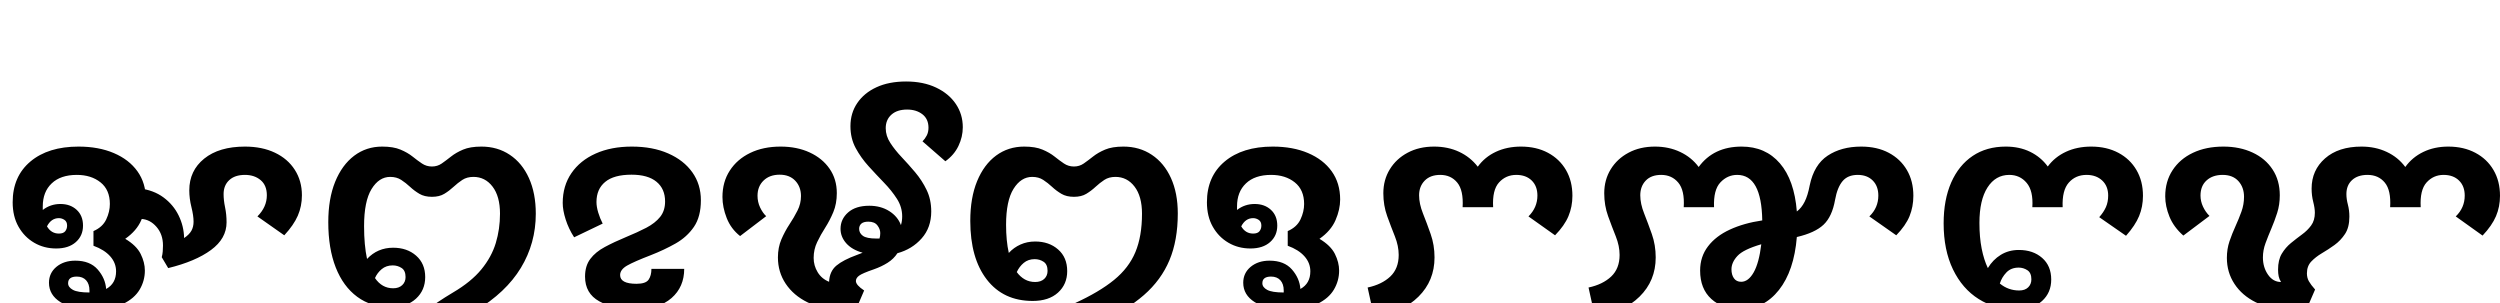 <svg xmlns="http://www.w3.org/2000/svg" viewBox="0 -87.83 724.30 87.83" height="100%"><path fill="currentColor" d="M42.27 -30.03L42.27 -30.03L42.27 -30.03Q42.27 -27.14 40.93 -24.05L40.93 -24.05L40.93 -24.05Q39.59 -20.95 36.28 -18.64L36.28 -18.64L36.28 -18.64Q39.53 -16.70 40.75 -14.26L40.75 -14.26L40.75 -14.26Q41.97 -11.81 41.97 -9.44L41.97 -9.44L41.97 -9.44Q41.97 -6.48 40.46 -3.93L40.46 -3.93L40.46 -3.93Q38.95 -1.38 35.68 0.21L35.68 0.21L35.68 0.21Q32.41 1.80 27.14 1.80L27.14 1.80L27.14 1.80Q20.88 1.80 17.53 -0.29L17.53 -0.29L17.53 -0.29Q14.19 -2.38 14.19 -5.91L14.19 -5.91L14.19 -5.91Q14.19 -8.72 16.34 -10.52L16.34 -10.52L16.34 -10.52Q18.50 -12.31 21.81 -12.31L21.81 -12.31L21.81 -12.31Q26.06 -12.31 28.30 -9.76L28.30 -9.76L28.30 -9.76Q30.53 -7.20 30.75 -4.11L30.75 -4.11L30.75 -4.11Q33.63 -5.69 33.63 -9.22L33.63 -9.22L33.63 -9.22Q33.63 -11.66 31.93 -13.57L31.93 -13.57L31.93 -13.57Q30.23 -15.48 27.08 -16.63L27.08 -16.63L27.08 -20.88L27.08 -20.88Q29.73 -22.03 30.78 -24.27L30.78 -24.27L30.78 -24.27Q31.83 -26.50 31.83 -28.73L31.83 -28.73L31.83 -28.73Q31.83 -32.83 29.13 -34.99L29.13 -34.99L29.13 -34.99Q26.42 -37.16 22.25 -37.16L22.25 -37.16L22.25 -37.16Q17.56 -37.16 14.98 -34.70L14.98 -34.70L14.98 -34.70Q12.39 -32.25 12.39 -28.02L12.39 -28.02L12.39 -28.02Q12.39 -27.50 12.39 -27.00L12.39 -27.00L12.39 -27.00Q14.61 -28.73 17.50 -28.73L17.50 -28.73L17.50 -28.73Q20.38 -28.73 22.21 -27.04L22.21 -27.04L22.21 -27.04Q24.05 -25.34 24.05 -22.47L24.05 -22.47L24.05 -22.47Q24.05 -19.52 21.96 -17.68L21.96 -17.68L21.96 -17.68Q19.88 -15.84 16.27 -15.84L16.27 -15.84L16.27 -15.84Q12.75 -15.84 9.91 -17.50L9.91 -17.50L9.91 -17.50Q7.06 -19.16 5.37 -22.14L5.37 -22.14L5.37 -22.14Q3.67 -25.13 3.67 -29.23L3.67 -29.23L3.67 -29.23Q3.67 -36.72 8.82 -41.04L8.82 -41.04L8.82 -41.04Q13.97 -45.36 22.75 -45.36L22.75 -45.36L22.75 -45.36Q28.58 -45.36 32.98 -43.48L32.98 -43.48L32.98 -43.48Q37.38 -41.61 39.82 -38.20L39.82 -38.20L39.82 -38.20Q42.27 -34.78 42.27 -30.03ZM17.06 -24.63L17.06 -24.63L17.06 -24.63Q14.83 -24.63 13.61 -22.25L13.61 -22.25L13.61 -22.25Q14.83 -20.16 17.06 -20.16L17.06 -20.16L17.06 -20.16Q18.36 -20.16 18.90 -20.84L18.90 -20.84L18.90 -20.84Q19.44 -21.53 19.44 -22.47L19.44 -22.47L19.44 -22.47Q19.44 -23.61 18.68 -24.12L18.68 -24.12L18.68 -24.12Q17.92 -24.63 17.06 -24.63ZM19.73 -5.77L19.73 -5.77L19.73 -5.77Q19.73 -4.61 21.13 -3.85L21.13 -3.85L21.13 -3.85Q22.53 -3.09 25.92 -3.09L25.92 -3.09L25.92 -3.09Q25.92 -3.39 25.92 -3.67L25.92 -3.67L25.92 -3.67Q25.92 -5.55 24.95 -6.63L24.95 -6.63L24.95 -6.63Q23.97 -7.70 22.25 -7.70L22.25 -7.70L22.25 -7.70Q19.73 -7.70 19.73 -5.77ZM87.47 -31.25L87.47 -31.25L87.47 -31.25Q87.47 -28.08 86.28 -25.34L86.28 -25.34L86.28 -25.34Q85.09 -22.61 82.36 -19.66L82.36 -19.66L74.58 -25.13L74.58 -25.13Q77.31 -27.86 77.31 -31.25L77.31 -31.25L77.31 -31.25Q77.31 -34.13 75.52 -35.64L75.52 -35.64L75.52 -35.64Q73.72 -37.16 70.97 -37.16L70.97 -37.16L70.97 -37.16Q68.03 -37.16 66.41 -35.64L66.41 -35.64L66.41 -35.64Q64.78 -34.13 64.78 -31.61L64.78 -31.61L64.78 -31.61Q64.78 -29.81 65.21 -27.76L65.21 -27.76L65.21 -27.76Q65.64 -25.70 65.64 -23.41L65.64 -23.41L65.64 -23.41Q65.64 -18.72 61.14 -15.41L61.14 -15.41L61.14 -15.41Q56.64 -12.09 48.73 -10.16L48.73 -10.16L46.86 -13.31L46.86 -13.31Q47.08 -14.11 47.15 -14.98L47.15 -14.98L47.15 -14.98Q47.22 -15.84 47.22 -16.70L47.22 -16.70L47.22 -16.70Q47.22 -19.94 45.34 -22.10L45.34 -22.10L45.34 -22.10Q43.47 -24.27 40.88 -24.41L40.88 -24.41L40.30 -33.27L40.30 -33.27Q44.48 -32.77 47.36 -30.64L47.36 -30.64L47.36 -30.64Q50.23 -28.52 51.75 -25.41L51.75 -25.41L51.75 -25.41Q53.27 -22.31 53.34 -18.86L53.34 -18.86L53.34 -18.86Q54.84 -19.88 55.46 -20.99L55.46 -20.99L55.46 -20.99Q56.08 -22.11 56.08 -23.61L56.08 -23.61L56.08 -23.61Q56.08 -25.34 55.46 -27.83L55.46 -27.83L55.46 -27.83Q54.84 -30.31 54.84 -32.69L54.84 -32.69L54.84 -32.69Q54.84 -38.38 59.16 -41.87L59.16 -41.87L59.16 -41.87Q63.48 -45.36 70.97 -45.36L70.97 -45.36L70.97 -45.36Q75.94 -45.36 79.65 -43.59L79.65 -43.59L79.65 -43.59Q83.36 -41.83 85.41 -38.63L85.41 -38.63L85.41 -38.63Q87.47 -35.42 87.47 -31.25ZM155.23 -25.92L155.23 -25.92L155.23 -25.92Q155.23 -17.36 150.91 -10.23L150.91 -10.23L150.91 -10.23Q146.59 -3.09 137.73 2.23L137.73 2.23L137.73 2.23Q132.63 5.33 130.00 7.16L130.00 7.16L130.00 7.16Q127.38 9.00 126.44 10.30L126.44 10.30L126.44 10.30Q125.50 11.59 125.50 12.95L125.50 12.95L125.50 12.95Q125.50 14.11 126.26 14.94L126.26 14.94L126.26 14.94Q127.02 15.77 128.16 15.77L128.16 15.77L128.16 15.77Q129.31 15.77 130.39 14.76L130.39 14.76L130.39 14.76Q131.47 13.75 132.73 12.27L132.73 12.27L132.73 12.27Q133.98 10.80 135.50 9.36L135.50 9.36L135.50 9.36Q137.02 7.92 138.99 6.91L138.99 6.91L138.99 6.91Q140.97 5.91 143.50 5.91L143.50 5.91L143.50 5.91Q147.45 5.91 150.01 8.39L150.01 8.39L150.01 8.39Q152.56 10.88 152.56 14.33L152.56 14.33L152.56 14.33Q152.56 15.70 152.02 17.64L152.02 17.64L152.02 17.64Q151.48 19.58 150.34 21.23L150.34 21.23L143.14 18.08L143.14 18.08Q144.00 16.84 144.00 15.63L144.00 15.63L144.00 15.63Q144.00 13.69 141.91 13.69L141.91 13.69L141.91 13.69Q140.77 13.69 139.79 14.70L139.79 14.70L139.79 14.70Q138.81 15.70 137.70 17.17L137.70 17.17L137.70 17.17Q136.58 18.64 135.18 20.12L135.18 20.12L135.18 20.12Q133.78 21.59 131.80 22.60L131.80 22.60L131.80 22.60Q129.81 23.61 127.02 23.61L127.02 23.61L127.02 23.61Q124.27 23.61 121.89 22.39L121.89 22.39L121.89 22.39Q119.52 21.17 118.08 19.01L118.08 19.01L118.08 19.01Q116.64 16.84 116.64 13.97L116.64 13.97L116.64 13.97Q116.64 12.17 117.14 10.37L117.14 10.37L117.14 10.37Q117.64 8.56 119.09 6.55L119.09 6.55L119.09 6.55Q120.53 4.53 123.48 2.16L123.48 2.16L123.48 2.16Q126.44 -0.22 131.25 -3.09L131.25 -3.09L131.25 -3.09Q136.52 -6.19 139.47 -9.79L139.47 -9.79L139.47 -9.79Q142.42 -13.39 143.64 -17.42L143.64 -17.42L143.64 -17.42Q144.86 -21.45 144.86 -25.92L144.86 -25.92L144.86 -25.92Q144.86 -30.95 142.70 -33.77L142.70 -33.77L142.70 -33.77Q140.55 -36.58 137.16 -36.58L137.16 -36.58L137.16 -36.58Q135.28 -36.58 133.95 -35.71L133.95 -35.71L133.95 -35.71Q132.63 -34.84 131.40 -33.70L131.40 -33.70L131.40 -33.70Q130.17 -32.55 128.73 -31.68L128.73 -31.68L128.73 -31.68Q127.30 -30.81 125.14 -30.81L125.14 -30.81L125.14 -30.81Q122.97 -30.81 121.50 -31.68L121.50 -31.68L121.50 -31.68Q120.03 -32.55 118.80 -33.70L118.80 -33.70L118.80 -33.70Q117.58 -34.84 116.24 -35.71L116.24 -35.71L116.24 -35.71Q114.91 -36.58 113.05 -36.58L113.05 -36.58L113.05 -36.58Q109.80 -36.58 107.64 -33.05L107.64 -33.05L107.64 -33.05Q105.48 -29.52 105.48 -22.31L105.48 -22.31L105.48 -22.31Q105.48 -16.78 106.34 -12.81L106.34 -12.81L106.34 -12.81Q109.38 -16.06 113.91 -16.06L113.91 -16.06L113.91 -16.06Q117.94 -16.06 120.56 -13.76L120.56 -13.76L120.56 -13.76Q123.19 -11.45 123.19 -7.56L123.19 -7.56L123.19 -7.56Q123.19 -3.75 120.52 -1.30L120.52 -1.30L120.52 -1.30Q117.86 1.16 113.19 1.16L113.19 1.16L113.19 1.16Q107.56 1.16 103.50 -1.84L103.50 -1.84L103.50 -1.84Q99.44 -4.83 97.27 -10.34L97.27 -10.34L97.27 -10.34Q95.11 -15.84 95.11 -23.47L95.11 -23.47L95.11 -23.47Q95.11 -30.23 97.09 -35.13L97.09 -35.13L97.09 -35.13Q99.08 -40.03 102.60 -42.70L102.60 -42.70L102.60 -42.70Q106.13 -45.36 110.73 -45.36L110.73 -45.36L110.73 -45.36Q113.97 -45.36 116.02 -44.49L116.02 -44.49L116.02 -44.49Q118.08 -43.63 119.52 -42.48L119.52 -42.48L119.52 -42.48Q120.95 -41.33 122.25 -40.46L122.25 -40.46L122.25 -40.46Q123.55 -39.59 125.14 -39.59L125.14 -39.59L125.14 -39.59Q126.72 -39.59 127.98 -40.46L127.98 -40.46L127.98 -40.46Q129.23 -41.33 130.68 -42.48L130.68 -42.48L130.68 -42.48Q132.13 -43.63 134.17 -44.49L134.17 -44.49L134.17 -44.49Q136.22 -45.36 139.47 -45.36L139.47 -45.36L139.47 -45.36Q144.14 -45.36 147.70 -42.98L147.70 -42.98L147.70 -42.98Q151.27 -40.61 153.25 -36.22L153.25 -36.22L153.25 -36.22Q155.23 -31.83 155.23 -25.92ZM113.77 -10.94L113.77 -10.94L113.77 -10.94Q111.89 -10.94 110.59 -9.86L110.59 -9.86L110.59 -9.86Q109.30 -8.78 108.64 -7.27L108.64 -7.27L108.64 -7.27Q110.66 -4.31 113.91 -4.31L113.91 -4.31L113.91 -4.31Q115.56 -4.31 116.53 -5.22L116.53 -5.22L116.53 -5.22Q117.50 -6.13 117.50 -7.56L117.50 -7.56L117.50 -7.56Q117.50 -9.44 116.35 -10.19L116.35 -10.19L116.35 -10.19Q115.20 -10.94 113.77 -10.94ZM203.06 -29.81L203.06 -29.81L203.06 -29.81Q203.06 -25.06 201.05 -22.11L201.05 -22.11L201.05 -22.11Q199.03 -19.16 195.72 -17.28L195.72 -17.28L195.72 -17.28Q192.41 -15.41 188.52 -13.89L188.52 -13.89L188.52 -13.89Q183.69 -12.03 181.67 -10.88L181.67 -10.88L181.67 -10.88Q179.66 -9.72 179.66 -8.14L179.66 -8.14L179.66 -8.14Q179.66 -5.61 184.41 -5.61L184.41 -5.61L184.41 -5.61Q187.08 -5.61 187.91 -6.80L187.91 -6.80L187.91 -6.80Q188.73 -7.98 188.73 -9.94L188.73 -9.94L198.23 -9.94L198.23 -9.94Q198.23 -4.69 194.56 -1.48L194.56 -1.48L194.56 -1.48Q190.89 1.73 184.13 1.73L184.13 1.73L184.13 1.73Q177.72 1.73 173.61 -0.54L173.61 -0.54L173.61 -0.54Q169.50 -2.81 169.50 -7.70L169.50 -7.70L169.50 -7.70Q169.50 -10.80 171.02 -12.81L171.02 -12.81L171.02 -12.81Q172.53 -14.83 175.23 -16.27L175.23 -16.27L175.23 -16.27Q177.92 -17.72 181.39 -19.16L181.39 -19.16L181.39 -19.16Q184.70 -20.52 187.26 -21.85L187.26 -21.85L187.26 -21.85Q189.81 -23.19 191.25 -24.98L191.25 -24.98L191.25 -24.98Q192.69 -26.78 192.69 -29.45L192.69 -29.45L192.69 -29.45Q192.69 -33.13 190.20 -35.17L190.20 -35.17L190.20 -35.17Q187.72 -37.22 182.97 -37.22L182.97 -37.22L182.97 -37.22Q177.86 -37.22 175.34 -35.13L175.34 -35.13L175.34 -35.13Q172.81 -33.05 172.81 -29.30L172.81 -29.30L172.81 -29.30Q172.81 -27.94 173.32 -26.24L173.32 -26.24L173.32 -26.24Q173.83 -24.55 174.61 -23.05L174.61 -23.05L166.34 -19.08L166.34 -19.08Q164.75 -21.53 163.89 -24.23L163.89 -24.23L163.89 -24.23Q163.03 -26.92 163.03 -29.02L163.03 -29.02L163.03 -29.02Q163.03 -33.98 165.55 -37.66L165.55 -37.66L165.55 -37.66Q168.06 -41.33 172.56 -43.34L172.56 -43.34L172.56 -43.34Q177.06 -45.36 183.05 -45.36L183.05 -45.36L183.05 -45.36Q189.09 -45.36 193.59 -43.38L193.59 -43.38L193.59 -43.38Q198.09 -41.41 200.58 -37.91L200.58 -37.91L200.58 -37.91Q203.06 -34.42 203.06 -29.81ZM278.94 -50.97L278.94 -50.97L278.94 -50.97Q278.94 -48.17 277.68 -45.54L277.68 -45.54L277.68 -45.54Q276.42 -42.91 273.89 -41.11L273.89 -41.11L267.27 -46.88L267.27 -46.88Q267.98 -47.59 268.49 -48.56L268.49 -48.56L268.49 -48.56Q269.00 -49.53 269.00 -50.83L269.00 -50.83L269.00 -50.83Q269.00 -53.36 267.23 -54.73L267.23 -54.73L267.23 -54.73Q265.47 -56.09 262.81 -56.09L262.81 -56.09L262.81 -56.09Q259.92 -56.09 258.27 -54.62L258.27 -54.62L258.27 -54.62Q256.61 -53.14 256.61 -50.69L256.61 -50.69L256.61 -50.69Q256.61 -48.45 257.95 -46.41L257.95 -46.41L257.95 -46.41Q259.28 -44.36 261.23 -42.30L261.23 -42.30L261.23 -42.30Q263.17 -40.25 265.15 -37.91L265.15 -37.91L265.15 -37.91Q267.13 -35.56 268.46 -32.80L268.46 -32.80L268.46 -32.80Q269.80 -30.03 269.80 -26.56L269.80 -26.56L269.80 -26.56Q269.80 -21.89 267.02 -18.76L267.02 -18.76L267.02 -18.76Q264.25 -15.63 260.00 -14.47L260.00 -14.47L260.00 -14.47Q258.92 -12.81 257.16 -11.70L257.16 -11.70L257.16 -11.70Q255.39 -10.58 253.16 -9.80L253.16 -9.80L253.16 -9.80Q249.78 -8.64 248.88 -7.95L248.88 -7.95L248.88 -7.95Q247.97 -7.27 247.97 -6.41L247.97 -6.41L247.97 -6.41Q247.97 -5.25 250.36 -3.67L250.36 -3.67L248.13 1.52L248.13 1.52Q247.19 1.66 245.89 1.70L245.89 1.70L245.89 1.70Q244.59 1.73 243.16 1.73L243.16 1.73L243.16 1.73Q237.97 1.73 233.94 -0.25L233.94 -0.25L233.94 -0.25Q229.91 -2.23 227.64 -5.62L227.64 -5.62L227.64 -5.62Q225.38 -9.00 225.38 -13.25L225.38 -13.25L225.38 -13.25Q225.38 -16.13 226.38 -18.47L226.38 -18.47L226.38 -18.47Q227.39 -20.81 228.72 -22.83L228.72 -22.83L228.72 -22.83Q230.05 -24.84 231.05 -26.82L231.05 -26.82L231.05 -26.82Q232.06 -28.80 232.06 -31.03L232.06 -31.03L232.06 -31.03Q232.06 -33.70 230.41 -35.46L230.41 -35.46L230.41 -35.46Q228.75 -37.22 225.88 -37.22L225.88 -37.22L225.88 -37.22Q222.98 -37.22 221.23 -35.53L221.23 -35.53L221.23 -35.53Q219.47 -33.84 219.47 -31.11L219.47 -31.11L219.47 -31.11Q219.47 -29.30 220.22 -27.72L220.22 -27.72L220.22 -27.72Q220.97 -26.14 221.98 -25.20L221.98 -25.20L214.42 -19.44L214.42 -19.44Q211.77 -21.53 210.54 -24.66L210.54 -24.66L210.54 -24.66Q209.31 -27.80 209.31 -30.75L209.31 -30.75L209.31 -30.75Q209.31 -35.14 211.44 -38.41L211.44 -38.41L211.44 -38.41Q213.56 -41.69 217.34 -43.52L217.34 -43.52L217.34 -43.52Q221.13 -45.36 226.16 -45.36L226.16 -45.36L226.16 -45.36Q230.91 -45.36 234.58 -43.66L234.58 -43.66L234.58 -43.66Q238.25 -41.97 240.34 -38.95L240.34 -38.95L240.34 -38.95Q242.44 -35.92 242.44 -31.89L242.44 -31.89L242.44 -31.89Q242.44 -28.80 241.43 -26.38L241.43 -26.38L241.43 -26.38Q240.42 -23.97 239.09 -21.88L239.09 -21.88L239.09 -21.88Q237.75 -19.80 236.74 -17.67L236.74 -17.67L236.74 -17.67Q235.73 -15.55 235.73 -13.11L235.73 -13.11L235.73 -13.11Q235.73 -10.88 236.89 -8.97L236.89 -8.97L236.89 -8.97Q238.05 -7.06 240.20 -6.19L240.20 -6.19L240.20 -6.19Q240.34 -9.22 242.32 -10.88L242.32 -10.88L242.32 -10.88Q244.30 -12.53 248.27 -13.97L248.27 -13.97L248.27 -13.97Q249.20 -14.33 249.92 -14.61L249.92 -14.61L249.92 -14.61Q246.83 -15.48 245.17 -17.35L245.17 -17.35L245.17 -17.35Q243.52 -19.22 243.52 -21.53L243.52 -21.53L243.52 -21.53Q243.52 -24.34 245.71 -26.28L245.71 -26.28L245.71 -26.28Q247.91 -28.22 251.86 -28.22L251.86 -28.22L251.86 -28.22Q255.17 -28.22 257.63 -26.67L257.63 -26.67L257.63 -26.67Q260.08 -25.13 261.02 -22.61L261.02 -22.61L261.02 -22.61Q261.38 -23.77 261.38 -25.13L261.38 -25.13L261.38 -25.13Q261.38 -27.86 259.86 -30.23L259.86 -30.23L259.86 -30.23Q258.34 -32.61 256.11 -34.91L256.11 -34.91L256.11 -34.91Q253.88 -37.22 251.65 -39.67L251.65 -39.67L251.65 -39.67Q249.42 -42.13 247.91 -44.93L247.91 -44.93L247.91 -44.93Q246.39 -47.73 246.39 -51.27L246.39 -51.27L246.39 -51.27Q246.39 -55.08 248.38 -57.99L248.38 -57.99L248.38 -57.99Q250.36 -60.91 253.95 -62.56L253.95 -62.56L253.95 -62.56Q257.55 -64.22 262.52 -64.22L262.52 -64.22L262.52 -64.22Q267.48 -64.22 271.20 -62.46L271.20 -62.46L271.20 -62.46Q274.91 -60.70 276.92 -57.71L276.92 -57.71L276.92 -57.71Q278.94 -54.72 278.94 -50.97ZM248.91 -21.53L248.91 -21.53L248.91 -21.53Q248.91 -20.30 249.99 -19.51L249.99 -19.51L249.99 -19.51Q251.08 -18.72 253.88 -18.72L253.88 -18.72L253.88 -18.72Q254.39 -18.72 254.81 -18.72L254.81 -18.72L254.81 -18.72Q255.03 -19.44 255.03 -20.30L255.03 -20.30L255.03 -20.30Q255.03 -21.45 254.20 -22.53L254.20 -22.53L254.20 -22.53Q253.38 -23.61 251.58 -23.61L251.58 -23.61L251.58 -23.61Q250.20 -23.61 249.55 -23.04L249.55 -23.04L249.55 -23.04Q248.91 -22.47 248.91 -21.53ZM341.23 -25.98L341.23 -25.98L341.23 -25.98Q341.23 -18.22 338.82 -12.46L338.82 -12.46L338.82 -12.46Q336.41 -6.70 331.41 -2.34L331.41 -2.34L331.41 -2.34Q326.41 2.02 318.55 5.55L318.55 5.55L318.55 5.55Q314.59 7.34 312.61 8.71L312.61 8.71L312.61 8.71Q310.63 10.08 309.95 11.20L309.95 11.20L309.95 11.20Q309.27 12.31 309.27 13.31L309.27 13.31L309.27 13.31Q309.27 16.27 313.94 16.27L313.94 16.27L313.94 16.27Q316.61 16.27 317.44 15.08L317.44 15.08L317.44 15.08Q318.27 13.89 318.27 11.95L318.27 11.95L327.84 11.95L327.84 11.95Q327.84 17.20 324.17 20.41L324.17 20.41L324.17 20.41Q320.50 23.61 313.73 23.61L313.73 23.61L313.73 23.61Q307.31 23.61 303.21 21.16L303.21 21.16L303.21 21.16Q299.11 18.72 299.11 13.53L299.11 13.53L299.11 13.53Q299.11 9.08 302.53 5.77L302.53 5.77L302.53 5.77Q305.95 2.45 311.42 0.00L311.42 0.00L311.42 0.00Q318.48 -3.23 322.77 -6.73L322.77 -6.73L322.77 -6.73Q327.05 -10.22 328.95 -14.80L328.95 -14.80L328.95 -14.80Q330.86 -19.38 330.86 -25.92L330.86 -25.92L330.86 -25.92Q330.86 -30.95 328.70 -33.77L328.70 -33.77L328.70 -33.77Q326.55 -36.58 323.16 -36.58L323.16 -36.58L323.16 -36.58Q321.28 -36.58 319.95 -35.71L319.95 -35.71L319.95 -35.71Q318.63 -34.84 317.40 -33.70L317.40 -33.70L317.40 -33.70Q316.17 -32.55 314.73 -31.68L314.73 -31.68L314.73 -31.68Q313.30 -30.81 311.14 -30.81L311.14 -30.81L311.14 -30.81Q308.97 -30.81 307.50 -31.68L307.50 -31.68L307.50 -31.68Q306.03 -32.55 304.80 -33.70L304.80 -33.70L304.80 -33.70Q303.58 -34.84 302.24 -35.71L302.24 -35.71L302.24 -35.71Q300.91 -36.58 299.05 -36.58L299.05 -36.58L299.05 -36.58Q295.80 -36.58 293.64 -33.12L293.64 -33.12L293.64 -33.12Q291.48 -29.66 291.48 -22.69L291.48 -22.69L291.48 -22.69Q291.48 -18.08 292.27 -14.55L292.27 -14.55L292.27 -14.55Q293.72 -16.13 295.66 -16.99L295.66 -16.99L295.66 -16.99Q297.59 -17.86 299.91 -17.86L299.91 -17.86L299.91 -17.86Q303.94 -17.86 306.56 -15.55L306.56 -15.55L306.56 -15.55Q309.19 -13.25 309.19 -9.28L309.19 -9.28L309.19 -9.28Q309.19 -5.47 306.52 -3.05L306.52 -3.05L306.52 -3.05Q303.86 -0.64 299.19 -0.64L299.19 -0.64L299.19 -0.64Q290.69 -0.64 285.90 -6.84L285.90 -6.84L285.90 -6.84Q281.11 -13.03 281.11 -23.83L281.11 -23.83L281.11 -23.83Q281.11 -30.53 283.09 -35.35L283.09 -35.35L283.09 -35.35Q285.08 -40.17 288.60 -42.77L288.60 -42.77L288.60 -42.77Q292.13 -45.36 296.73 -45.36L296.73 -45.36L296.73 -45.36Q299.97 -45.36 302.02 -44.49L302.02 -44.49L302.02 -44.49Q304.08 -43.63 305.52 -42.48L305.52 -42.48L305.52 -42.48Q306.95 -41.33 308.25 -40.46L308.25 -40.46L308.25 -40.46Q309.55 -39.59 311.14 -39.59L311.14 -39.59L311.14 -39.59Q312.72 -39.59 313.98 -40.46L313.98 -40.46L313.98 -40.46Q315.23 -41.33 316.68 -42.48L316.68 -42.48L316.68 -42.48Q318.13 -43.63 320.17 -44.49L320.17 -44.49L320.17 -44.49Q322.22 -45.36 325.47 -45.36L325.47 -45.36L325.47 -45.36Q330.14 -45.36 333.70 -42.98L333.70 -42.98L333.70 -42.98Q337.27 -40.61 339.25 -36.25L339.25 -36.25L339.25 -36.25Q341.23 -31.89 341.23 -25.98ZM299.77 -12.75L299.77 -12.75L299.77 -12.75Q297.89 -12.75 296.59 -11.66L296.59 -11.66L296.59 -11.66Q295.30 -10.58 294.58 -9.00L294.58 -9.00L294.58 -9.00Q295.58 -7.63 296.91 -6.88L296.91 -6.88L296.91 -6.88Q298.25 -6.13 299.91 -6.13L299.91 -6.13L299.91 -6.13Q301.56 -6.13 302.53 -7.02L302.53 -7.02L302.53 -7.02Q303.50 -7.92 303.50 -9.36L303.50 -9.36L303.50 -9.36Q303.50 -11.23 302.35 -11.99L302.35 -11.99L302.35 -11.99Q301.20 -12.75 299.77 -12.75ZM388.27 -30.03L388.27 -30.03L388.27 -30.03Q388.27 -27.14 386.93 -24.05L386.93 -24.05L386.93 -24.05Q385.59 -20.95 382.28 -18.64L382.28 -18.64L382.28 -18.64Q385.53 -16.70 386.75 -14.26L386.75 -14.26L386.75 -14.26Q387.97 -11.81 387.97 -9.44L387.97 -9.44L387.97 -9.44Q387.97 -6.48 386.46 -3.93L386.46 -3.93L386.46 -3.93Q384.95 -1.38 381.68 0.21L381.68 0.21L381.68 0.21Q378.41 1.80 373.14 1.80L373.14 1.80L373.14 1.80Q366.88 1.80 363.53 -0.29L363.53 -0.29L363.53 -0.29Q360.19 -2.38 360.19 -5.91L360.19 -5.91L360.19 -5.91Q360.19 -8.72 362.34 -10.52L362.34 -10.52L362.34 -10.52Q364.50 -12.31 367.81 -12.31L367.81 -12.31L367.81 -12.31Q372.06 -12.31 374.30 -9.76L374.30 -9.76L374.30 -9.76Q376.53 -7.20 376.75 -4.11L376.75 -4.11L376.75 -4.11Q379.63 -5.69 379.63 -9.22L379.63 -9.22L379.63 -9.22Q379.63 -11.66 377.93 -13.57L377.93 -13.57L377.93 -13.57Q376.23 -15.48 373.08 -16.63L373.08 -16.63L373.08 -20.88L373.08 -20.88Q375.73 -22.03 376.78 -24.27L376.78 -24.27L376.78 -24.27Q377.83 -26.50 377.83 -28.73L377.83 -28.73L377.83 -28.73Q377.83 -32.83 375.13 -34.99L375.13 -34.99L375.13 -34.99Q372.42 -37.16 368.25 -37.16L368.25 -37.16L368.25 -37.16Q363.56 -37.16 360.98 -34.70L360.98 -34.70L360.98 -34.70Q358.39 -32.25 358.39 -28.02L358.39 -28.02L358.39 -28.02Q358.39 -27.50 358.39 -27.00L358.39 -27.00L358.39 -27.00Q360.61 -28.73 363.50 -28.73L363.50 -28.73L363.50 -28.73Q366.38 -28.73 368.21 -27.04L368.21 -27.04L368.21 -27.04Q370.05 -25.34 370.05 -22.47L370.05 -22.47L370.05 -22.47Q370.05 -19.52 367.96 -17.68L367.96 -17.68L367.96 -17.68Q365.88 -15.84 362.27 -15.84L362.27 -15.84L362.27 -15.84Q358.75 -15.84 355.91 -17.50L355.91 -17.50L355.91 -17.50Q353.06 -19.16 351.37 -22.14L351.37 -22.14L351.37 -22.14Q349.67 -25.13 349.67 -29.23L349.67 -29.23L349.67 -29.23Q349.67 -36.72 354.82 -41.04L354.82 -41.04L354.82 -41.04Q359.97 -45.36 368.75 -45.36L368.75 -45.36L368.75 -45.36Q374.58 -45.36 378.98 -43.48L378.98 -43.48L378.98 -43.48Q383.38 -41.61 385.82 -38.20L385.82 -38.20L385.82 -38.20Q388.27 -34.78 388.27 -30.03ZM363.06 -24.63L363.06 -24.63L363.06 -24.63Q360.83 -24.63 359.61 -22.25L359.61 -22.25L359.61 -22.25Q360.83 -20.16 363.06 -20.16L363.06 -20.16L363.06 -20.16Q364.36 -20.16 364.90 -20.84L364.90 -20.84L364.90 -20.84Q365.44 -21.53 365.44 -22.47L365.44 -22.47L365.44 -22.47Q365.44 -23.61 364.68 -24.12L364.68 -24.12L364.68 -24.12Q363.92 -24.63 363.06 -24.63ZM365.73 -5.77L365.73 -5.77L365.73 -5.77Q365.73 -4.61 367.13 -3.85L367.13 -3.85L367.13 -3.85Q368.53 -3.09 371.92 -3.09L371.92 -3.09L371.92 -3.09Q371.92 -3.39 371.92 -3.67L371.92 -3.67L371.92 -3.67Q371.92 -5.55 370.95 -6.63L370.95 -6.63L370.95 -6.63Q369.97 -7.70 368.25 -7.70L368.25 -7.70L368.25 -7.70Q365.73 -7.70 365.73 -5.77ZM455.56 -31.11L455.56 -31.11L455.56 -31.11Q455.56 -27.94 454.41 -25.20L454.41 -25.20L454.41 -25.20Q453.27 -22.47 450.53 -19.66L450.53 -19.66L442.83 -25.13L442.83 -25.13Q445.42 -27.72 445.42 -31.17L445.42 -31.17L445.42 -31.17Q445.42 -33.91 443.77 -35.53L443.77 -35.53L443.77 -35.53Q442.11 -37.16 439.30 -37.16L439.30 -37.16L439.30 -37.16Q436.27 -37.16 434.29 -34.96L434.29 -34.96L434.29 -34.96Q432.31 -32.77 432.59 -27.80L432.59 -27.80L423.75 -27.80L423.75 -27.80Q424.03 -32.69 422.20 -34.92L422.20 -34.92L422.20 -34.92Q420.36 -37.16 417.27 -37.16L417.27 -37.16L417.27 -37.16Q414.39 -37.16 412.77 -35.50L412.77 -35.50L412.77 -35.50Q411.14 -33.84 411.14 -31.25L411.14 -31.25L411.14 -31.25Q411.14 -28.80 412.26 -25.99L412.26 -25.99L412.26 -25.99Q413.38 -23.19 414.49 -20.02L414.49 -20.02L414.49 -20.02Q415.61 -16.84 415.61 -13.25L415.61 -13.25L415.61 -13.25Q415.61 -6.48 410.96 -1.88L410.96 -1.88L410.96 -1.88Q406.31 2.73 398.11 4.03L398.11 4.03L396.23 -4.53L396.23 -4.53Q400.34 -5.41 402.79 -7.71L402.79 -7.71L402.79 -7.71Q405.23 -10.02 405.23 -13.97L405.23 -13.97L405.23 -13.97Q405.23 -16.56 404.13 -19.34L404.13 -19.34L404.13 -19.34Q403.02 -22.11 401.90 -25.20L401.90 -25.20L401.90 -25.20Q400.78 -28.30 400.78 -31.83L400.78 -31.83L400.78 -31.83Q400.78 -35.72 402.65 -38.77L402.65 -38.77L402.65 -38.77Q404.52 -41.83 407.83 -43.59L407.83 -43.59L407.83 -43.59Q411.14 -45.36 415.47 -45.36L415.47 -45.36L415.47 -45.36Q419.50 -45.36 422.73 -43.85L422.73 -43.85L422.73 -43.85Q425.97 -42.34 428.14 -39.53L428.14 -39.53L428.14 -39.53Q430.16 -42.34 433.39 -43.85L433.39 -43.85L433.39 -43.85Q436.63 -45.36 440.66 -45.36L440.66 -45.36L440.66 -45.36Q445.13 -45.36 448.48 -43.56L448.48 -43.56L448.48 -43.56Q451.83 -41.77 453.70 -38.56L453.70 -38.56L453.70 -38.56Q455.56 -35.36 455.56 -31.11ZM554.34 -31.11L554.34 -31.11L554.34 -31.11Q554.34 -27.94 553.23 -25.20L553.23 -25.20L553.23 -25.20Q552.11 -22.47 549.38 -19.66L549.38 -19.66L541.59 -25.13L541.59 -25.13Q544.19 -27.64 544.19 -31.17L544.19 -31.17L544.19 -31.17Q544.19 -33.91 542.57 -35.53L542.57 -35.53L542.57 -35.53Q540.95 -37.16 538.22 -37.16L538.22 -37.16L538.22 -37.16Q535.34 -37.16 533.83 -35.35L533.83 -35.35L533.83 -35.35Q532.31 -33.55 531.66 -29.95L531.66 -29.95L531.66 -29.95Q530.80 -25.06 528.31 -22.72L528.31 -22.72L528.31 -22.72Q525.83 -20.38 520.58 -19.16L520.58 -19.16L520.58 -19.16Q519.78 -9.36 515.39 -3.81L515.39 -3.81L515.39 -3.81Q511.00 1.73 504.30 1.73L504.30 1.73L504.30 1.73Q499.05 1.73 495.80 -1.22L495.80 -1.22L495.80 -1.22Q492.56 -4.17 492.56 -9.44L492.56 -9.44L492.56 -9.44Q492.56 -13.47 494.84 -16.45L494.84 -16.45L494.84 -16.45Q497.11 -19.44 501.17 -21.31L501.17 -21.31L501.17 -21.31Q505.23 -23.19 510.56 -23.97L510.56 -23.97L510.56 -23.97Q510.36 -37.16 503.30 -37.16L503.30 -37.16L503.30 -37.16Q500.48 -37.16 498.44 -34.99L498.44 -34.99L498.44 -34.99Q496.39 -32.83 496.59 -27.80L496.59 -27.80L487.81 -27.80L487.81 -27.80Q488.11 -32.69 486.23 -34.92L486.23 -34.92L486.23 -34.92Q484.36 -37.16 481.27 -37.16L481.27 -37.16L481.27 -37.16Q478.39 -37.16 476.80 -35.50L476.80 -35.50L476.80 -35.50Q475.22 -33.84 475.22 -31.25L475.22 -31.25L475.22 -31.25Q475.22 -28.80 476.34 -25.99L476.34 -25.99L476.34 -25.99Q477.45 -23.19 478.57 -20.02L478.57 -20.02L478.57 -20.02Q479.69 -16.84 479.69 -13.25L479.69 -13.25L479.69 -13.25Q479.69 -6.48 475.00 -1.88L475.00 -1.88L475.00 -1.88Q470.31 2.73 462.11 4.03L462.11 4.03L460.23 -4.53L460.23 -4.53Q464.34 -5.41 466.79 -7.71L466.79 -7.71L466.79 -7.71Q469.23 -10.02 469.23 -13.97L469.23 -13.97L469.23 -13.97Q469.23 -16.56 468.13 -19.34L468.13 -19.34L468.13 -19.34Q467.02 -22.11 465.90 -25.20L465.90 -25.20L465.90 -25.20Q464.78 -28.30 464.78 -31.83L464.78 -31.83L464.78 -31.83Q464.78 -35.72 466.65 -38.77L466.65 -38.77L466.65 -38.77Q468.52 -41.83 471.83 -43.59L471.83 -43.59L471.83 -43.59Q475.14 -45.36 479.47 -45.36L479.47 -45.36L479.47 -45.36Q483.50 -45.36 486.77 -43.81L486.77 -43.81L486.77 -43.81Q490.05 -42.27 492.14 -39.45L492.14 -39.45L492.14 -39.45Q496.45 -45.36 504.59 -45.36L504.59 -45.36L504.59 -45.36Q511.50 -45.36 515.68 -40.50L515.68 -40.50L515.68 -40.50Q519.86 -35.64 520.58 -26.56L520.58 -26.56L520.58 -26.56Q521.94 -27.58 522.84 -29.38L522.84 -29.38L522.84 -29.38Q523.75 -31.17 524.31 -34.13L524.31 -34.13L524.31 -34.13Q525.55 -40.11 529.51 -42.73L529.51 -42.73L529.51 -42.73Q533.47 -45.36 539.22 -45.36L539.22 -45.36L539.22 -45.36Q543.83 -45.36 547.21 -43.56L547.21 -43.56L547.21 -43.56Q550.59 -41.77 552.47 -38.56L552.47 -38.56L552.47 -38.56Q554.34 -35.36 554.34 -31.11ZM501.64 -9.80L501.64 -9.80L501.64 -9.80Q501.64 -8.20 502.36 -7.20L502.36 -7.20L502.36 -7.20Q503.08 -6.19 504.45 -6.19L504.45 -6.19L504.45 -6.19Q506.53 -6.19 508.08 -8.92L508.08 -8.92L508.08 -8.92Q509.63 -11.66 510.28 -17.06L510.28 -17.06L510.28 -17.06Q505.09 -15.55 503.37 -13.68L503.37 -13.68L503.37 -13.68Q501.64 -11.81 501.64 -9.80ZM620.86 -31.11L620.86 -31.11L620.86 -31.11Q620.86 -27.94 619.74 -25.23L619.74 -25.23L619.74 -25.23Q618.63 -22.53 615.95 -19.52L615.95 -19.52L608.19 -24.91L608.19 -24.91Q609.48 -26.36 610.13 -27.83L610.13 -27.83L610.13 -27.83Q610.78 -29.30 610.78 -31.17L610.78 -31.17L610.78 -31.17Q610.78 -33.91 609.05 -35.53L609.05 -35.53L609.05 -35.53Q607.31 -37.16 604.52 -37.16L604.52 -37.16L604.52 -37.16Q601.34 -37.16 599.37 -34.92L599.37 -34.92L599.37 -34.92Q597.39 -32.69 597.59 -27.80L597.59 -27.80L588.81 -27.80L588.81 -27.80Q589.11 -32.55 587.16 -34.85L587.16 -34.85L587.16 -34.85Q585.22 -37.16 582.13 -37.16L582.13 -37.16L582.13 -37.16Q578.16 -37.16 575.82 -33.52L575.82 -33.52L575.82 -33.52Q573.48 -29.88 573.48 -23.25L573.48 -23.25L573.48 -23.25Q573.48 -19.08 574.13 -15.80L574.13 -15.80L574.13 -15.80Q574.78 -12.53 575.92 -10.16L575.92 -10.16L575.92 -10.16Q577.38 -12.59 579.67 -14.00L579.67 -14.00L579.67 -14.00Q581.97 -15.41 584.92 -15.41L584.92 -15.41L584.92 -15.41Q589.03 -15.41 591.66 -13.10L591.66 -13.10L591.66 -13.10Q594.28 -10.80 594.28 -6.84L594.28 -6.84L594.28 -6.84Q594.28 -3.03 591.62 -0.62L591.62 -0.62L591.62 -0.62Q588.95 1.80 584.06 1.80L584.06 1.80L584.06 1.80Q578.02 1.80 573.27 -1.19L573.27 -1.19L573.27 -1.19Q568.52 -4.17 565.81 -9.79L565.81 -9.79L565.81 -9.79Q563.11 -15.41 563.11 -23.11L563.11 -23.11L563.11 -23.11Q563.11 -29.95 565.30 -34.95L565.30 -34.95L565.30 -34.95Q567.50 -39.95 571.53 -42.66L571.53 -42.66L571.53 -42.66Q575.56 -45.36 581.11 -45.36L581.11 -45.36L581.11 -45.36Q585.08 -45.36 588.17 -43.85L588.17 -43.85L588.17 -43.85Q591.27 -42.34 593.28 -39.59L593.28 -39.59L593.28 -39.59Q595.30 -42.34 598.54 -43.85L598.54 -43.85L598.54 -43.85Q601.78 -45.36 605.88 -45.36L605.88 -45.36L605.88 -45.36Q610.34 -45.36 613.73 -43.56L613.73 -43.56L613.73 -43.56Q617.11 -41.77 618.98 -38.56L618.98 -38.56L618.98 -38.56Q620.86 -35.36 620.86 -31.11ZM584.86 -10.30L584.86 -10.30L584.86 -10.30Q582.63 -10.30 581.29 -8.89L581.29 -8.89L581.29 -8.89Q579.95 -7.48 579.39 -5.69L579.39 -5.69L579.39 -5.69Q581.83 -3.67 585.00 -3.67L585.00 -3.67L585.00 -3.67Q586.66 -3.67 587.59 -4.57L587.59 -4.57L587.59 -4.57Q588.53 -5.47 588.53 -6.91L588.53 -6.91L588.53 -6.91Q588.53 -8.78 587.38 -9.54L587.38 -9.54L587.38 -9.54Q586.22 -10.30 584.86 -10.30ZM724.30 -31.11L724.30 -31.11L724.30 -31.11Q724.30 -27.94 723.14 -25.20L723.14 -25.20L723.14 -25.20Q721.98 -22.47 719.25 -19.58L719.25 -19.58L711.48 -25.13L711.48 -25.13Q714.08 -27.64 714.08 -31.17L714.08 -31.17L714.08 -31.17Q714.08 -33.91 712.42 -35.53L712.42 -35.53L712.42 -35.53Q710.77 -37.16 707.95 -37.16L707.95 -37.16L707.95 -37.16Q705.00 -37.16 703.02 -34.96L703.02 -34.96L703.02 -34.96Q701.05 -32.77 701.33 -27.80L701.33 -27.80L692.47 -27.80L692.47 -27.80Q692.77 -32.69 690.93 -34.92L690.93 -34.92L690.93 -34.92Q689.09 -37.16 685.92 -37.16L685.92 -37.16L685.92 -37.16Q683.05 -37.16 681.42 -35.64L681.42 -35.64L681.42 -35.64Q679.80 -34.13 679.80 -31.61L679.80 -31.61L679.80 -31.61Q679.80 -30.17 680.23 -28.55L680.23 -28.55L680.23 -28.55Q680.66 -26.92 680.66 -25.06L680.66 -25.06L680.66 -25.06Q680.66 -21.95 679.40 -20.05L679.40 -20.05L679.40 -20.05Q678.14 -18.14 676.34 -16.84L676.34 -16.84L676.34 -16.84Q674.55 -15.55 672.71 -14.47L672.71 -14.47L672.71 -14.47Q670.88 -13.39 669.62 -12.06L669.62 -12.06L669.62 -12.06Q668.36 -10.73 668.36 -8.64L668.36 -8.64L668.36 -8.64Q668.36 -7.34 668.93 -6.34L668.93 -6.34L668.93 -6.34Q669.50 -5.33 670.73 -3.95L670.73 -3.95L668.36 1.52L668.36 1.52Q667.34 1.66 665.94 1.70L665.94 1.70L665.94 1.70Q664.53 1.73 662.95 1.73L662.95 1.73L662.95 1.73Q657.55 1.73 653.55 -0.25L653.55 -0.25L653.55 -0.25Q649.56 -2.23 647.37 -5.58L647.37 -5.58L647.37 -5.58Q645.17 -8.92 645.17 -13.11L645.17 -13.11L645.17 -13.11Q645.17 -15.70 645.93 -17.93L645.93 -17.93L645.93 -17.93Q646.69 -20.16 647.66 -22.28L647.66 -22.28L647.66 -22.28Q648.63 -24.41 649.38 -26.49L649.38 -26.49L649.38 -26.49Q650.14 -28.58 650.14 -30.81L650.14 -30.81L650.14 -30.81Q650.14 -33.55 648.52 -35.35L648.52 -35.35L648.52 -35.35Q646.89 -37.16 643.94 -37.16L643.94 -37.16L643.94 -37.16Q641.06 -37.16 639.30 -35.57L639.30 -35.57L639.30 -35.57Q637.53 -33.98 637.53 -31.17L637.53 -31.17L637.53 -31.17Q637.53 -29.52 638.25 -27.97L638.25 -27.97L638.25 -27.97Q638.97 -26.42 640.13 -25.27L640.13 -25.27L632.56 -19.58L632.56 -19.58Q629.77 -22.03 628.54 -25.05L628.54 -25.05L628.54 -25.05Q627.31 -28.08 627.31 -30.95L627.31 -30.95L627.31 -30.95Q627.31 -35.28 629.44 -38.52L629.44 -38.52L629.44 -38.52Q631.56 -41.77 635.34 -43.56L635.34 -43.56L635.34 -43.56Q639.13 -45.36 644.16 -45.36L644.16 -45.36L644.16 -45.36Q648.91 -45.36 652.62 -43.63L652.62 -43.63L652.62 -43.63Q656.33 -41.91 658.41 -38.73L658.41 -38.73L658.41 -38.73Q660.50 -35.56 660.50 -31.25L660.50 -31.25L660.50 -31.25Q660.50 -28.52 659.74 -26.14L659.74 -26.14L659.74 -26.14Q658.98 -23.77 658.05 -21.60L658.05 -21.60L658.05 -21.60Q657.13 -19.44 656.37 -17.39L656.37 -17.39L656.37 -17.39Q655.61 -15.34 655.61 -13.25L655.61 -13.25L655.61 -13.25Q655.61 -10.38 657.09 -8.25L657.09 -8.25L657.09 -8.25Q658.56 -6.13 660.86 -6.13L660.86 -6.13L660.86 -6.13Q660.36 -6.91 660.18 -7.77L660.18 -7.77L660.18 -7.77Q660.00 -8.64 660.00 -9.72L660.00 -9.72L660.00 -9.72Q660.00 -12.53 661.08 -14.33L661.08 -14.33L661.08 -14.33Q662.16 -16.13 663.74 -17.42L663.74 -17.42L663.74 -17.42Q665.33 -18.72 666.91 -19.88L666.91 -19.88L666.91 -19.88Q668.50 -21.03 669.58 -22.50L669.58 -22.50L669.58 -22.50Q670.66 -23.97 670.66 -26.20L670.66 -26.20L670.66 -26.20Q670.66 -27.50 670.19 -29.34L670.19 -29.34L670.19 -29.34Q669.72 -31.17 669.72 -33.19L669.72 -33.19L669.72 -33.19Q669.72 -38.52 673.61 -41.94L673.61 -41.94L673.61 -41.94Q677.50 -45.36 684.19 -45.36L684.19 -45.36L684.19 -45.36Q688.22 -45.36 691.50 -43.81L691.50 -43.81L691.50 -43.81Q694.78 -42.27 696.86 -39.45L696.86 -39.45L696.86 -39.45Q698.88 -42.27 702.08 -43.81L702.08 -43.81L702.08 -43.81Q705.28 -45.36 709.31 -45.36L709.31 -45.36L709.31 -45.36Q713.78 -45.36 717.16 -43.56L717.16 -43.56L717.16 -43.56Q720.55 -41.77 722.42 -38.56L722.42 -38.56L722.42 -38.56Q724.30 -35.36 724.30 -31.11Z"/></svg>